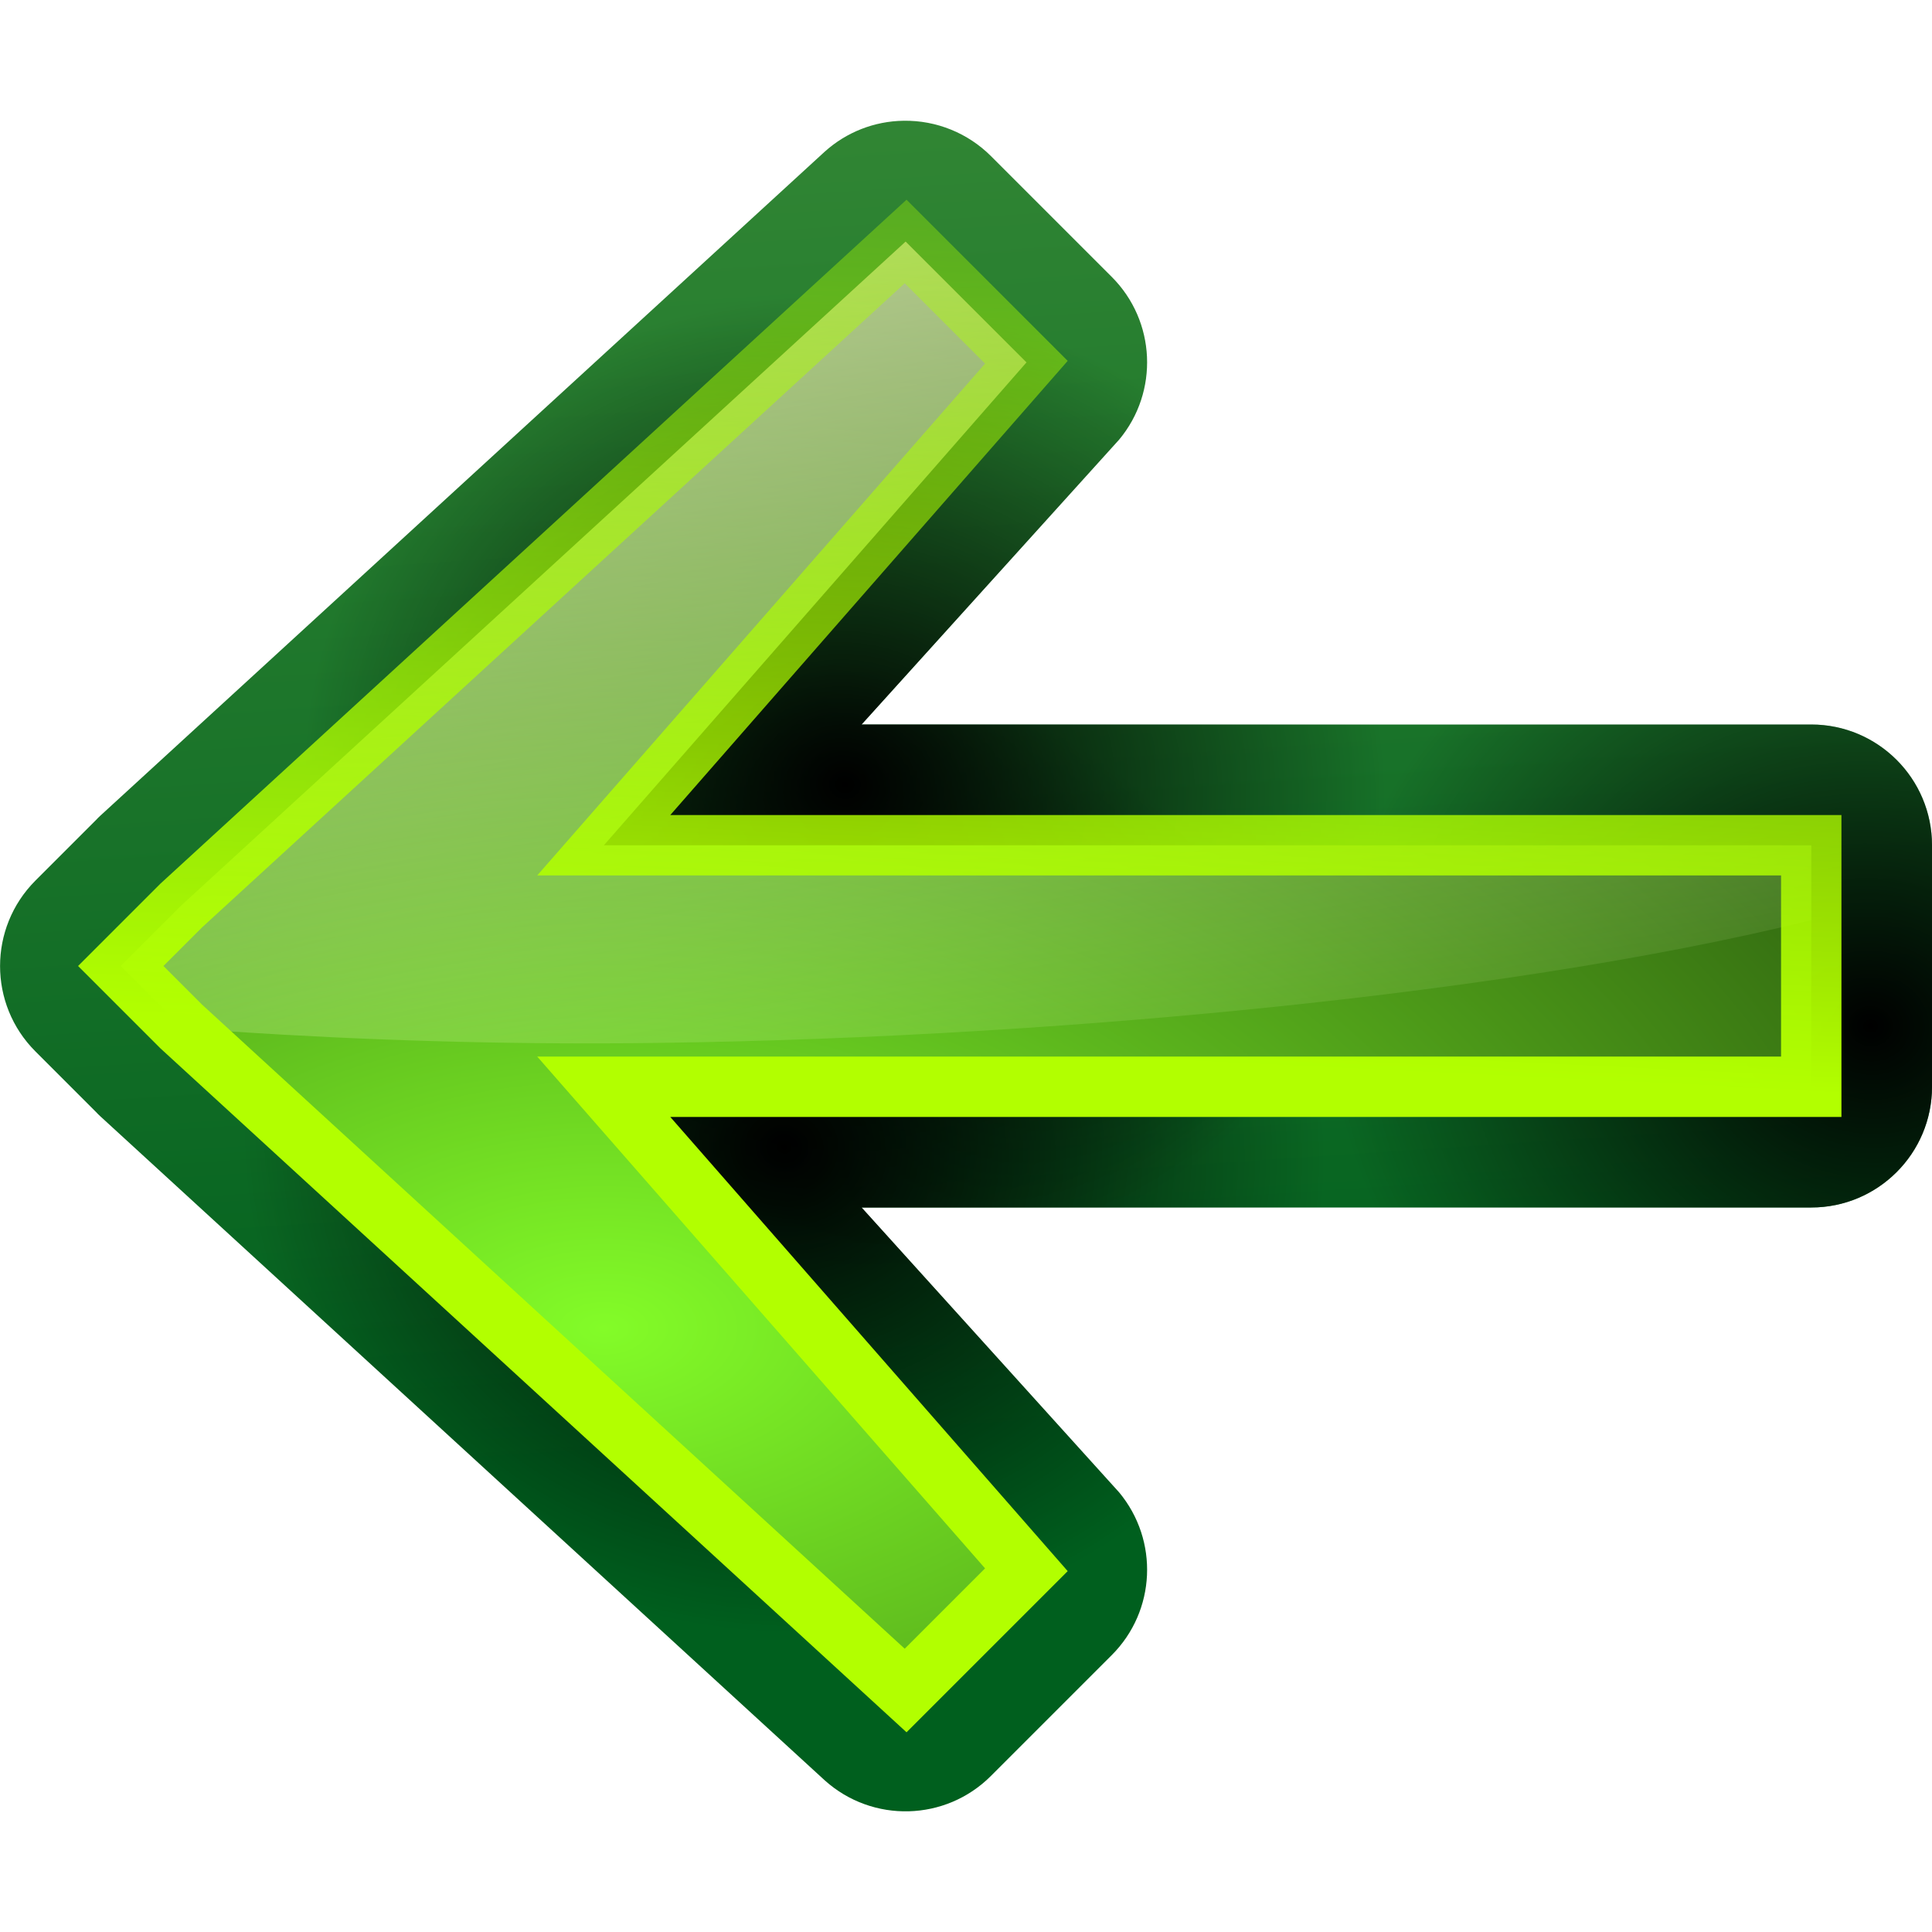 <svg height="16" width="16" xmlns="http://www.w3.org/2000/svg" xmlns:xlink="http://www.w3.org/1999/xlink"><linearGradient id="a"><stop offset="0"/><stop offset="1" stop-opacity="0"/></linearGradient><radialGradient id="b" cx="5" cy="11.818" gradientTransform="matrix(2.499 0 -0 1.47 -7.497 -6.375)" gradientUnits="userSpaceOnUse" r="6.802"><stop offset="0" stop-color="#83fc28"/><stop offset="1" stop-color="#102c07"/></radialGradient><radialGradient id="c" cx="6.5" cy="9.86" gradientTransform="matrix(.576 .072 -.065 .516 3.391 3.942)" gradientUnits="userSpaceOnUse" r="7.749" xlink:href="#a"/><radialGradient id="d" cx="6.714" cy="4.018" gradientTransform="matrix(.576 .072 -.065 .516 3.391 3.942)" gradientUnits="userSpaceOnUse" r="7.749" xlink:href="#a"/><linearGradient id="e" gradientUnits="userSpaceOnUse" x1="25" x2="24" y1="10.769" y2="-4.231"><stop offset="0" stop-color="#005f1e"/><stop offset="1" stop-color="#43943c"/></linearGradient><linearGradient id="f" gradientUnits="userSpaceOnUse" x1="24" x2="26" y1="-4.231" y2="6.769"><stop offset="0" stop-color="#edffbf"/><stop offset="1" stop-color="#edffbf" stop-opacity="0"/></linearGradient><radialGradient id="g" cx="21.665" cy="5.807" gradientTransform="matrix(.576 .072 -.065 .516 3.391 3.942)" gradientUnits="userSpaceOnUse" r="7.749" xlink:href="#a"/><linearGradient id="h" gradientUnits="userSpaceOnUse" x1="19.5" x2="20" y1="9.269" y2="-1.231"><stop offset="0" stop-color="#b2ff00"/><stop offset="1" stop-color="#acff00" stop-opacity="0"/></linearGradient><filter id="i" color-interpolation-filters="sRGB" height="1.055" width="1.042" x="-.021" y="-.028"><feGaussianBlur stdDeviation=".115"/></filter><path d="m7.484 1c-.242.003-.474.094-.654.256l-6 5.5c-.013.012-.025.024-.037.037l-.5.5c-.39.391-.39 1.024 0 1.414l.5.5c.012.013.024.025.037.037l6 5.5c.396.356 1.001.34 1.377-.037l1-1c.366-.366.392-.95.061-1.348l-2.133-2.359h7.865c.552-0.0 1-.448 1-1v-2c-0-.552-.448-1-1-1h-7.865l2.133-2.359c.331-.397.305-.982-.061-1.348l-1-1c-.191-.191-.452-.297-.723-.293z" fill="url(#e)"/><path d="m7.484 1c-.242.003-.474.094-.654.256l-6 5.5c-.013.012-.025.024-.037.037l-.5.5c-.39.391-.39 1.024 0 1.414l.5.5c.012.013.024.025.037.037l6 5.5c.396.356 1.001.34 1.377-.037l1-1c.366-.366.392-.95.061-1.348l-2.133-2.359h7.865c.552-0.0 1-.448 1-1v-2c-0-.552-.448-1-1-1h-7.865l2.133-2.359c.331-.397.305-.982-.061-1.348l-1-1c-.191-.191-.452-.297-.723-.293z" fill="url(#g)"/><path d="m7.484 1c-.242.003-.474.094-.654.256l-6 5.5c-.013.012-.025.024-.037.037l-.5.5c-.39.391-.39 1.024 0 1.414l.5.5c.012.013.024.025.037.037l6 5.5c.396.356 1.001.34 1.377-.037l1-1c.366-.366.392-.95.061-1.348l-2.133-2.359h7.865c.552-0.0 1-.448 1-1v-2c-0-.552-.448-1-1-1h-7.865l2.133-2.359c.331-.397.305-.982-.061-1.348l-1-1c-.191-.191-.452-.297-.723-.293z" fill="url(#c)"/><path d="m7.484 1c-.242.003-.474.094-.654.256l-6 5.5c-.013.012-.025.024-.037.037l-.5.5c-.39.391-.39 1.024 0 1.414l.5.5c.012.013.024.025.037.037l6 5.5c.396.356 1.001.34 1.377-.037l1-1c.366-.366.392-.95.061-1.348l-2.133-2.359h7.865c.552-0.0 1-.448 1-1v-2c-0-.552-.448-1-1-1h-7.865l2.133-2.359c.331-.397.305-.982-.061-1.348l-1-1c-.191-.191-.452-.297-.723-.293z" fill="url(#d)"/><path d="m7.5 2-6 5.5-.5.5.5.5 6 5.5 1-1-3.5-4h10v-2h-10l3.5-4z" fill="url(#b)"/><path d="m7.5 2-6 5.5-.5.5.5.5.016.014c1.097.083 2.217.126 3.34.127 3.279-.002 7.475-.359 10.145-1.021v-.619h-10l3.5-4z" fill="url(#f)"/><path d="m7.5 2-6 5.5-.5.5.5.5 6 5.5 1-1-3.5-4h10v-2h-10l3.5-4z" fill="none" filter="url(#i)" stroke="url(#h)" stroke-width=".5"/></svg>